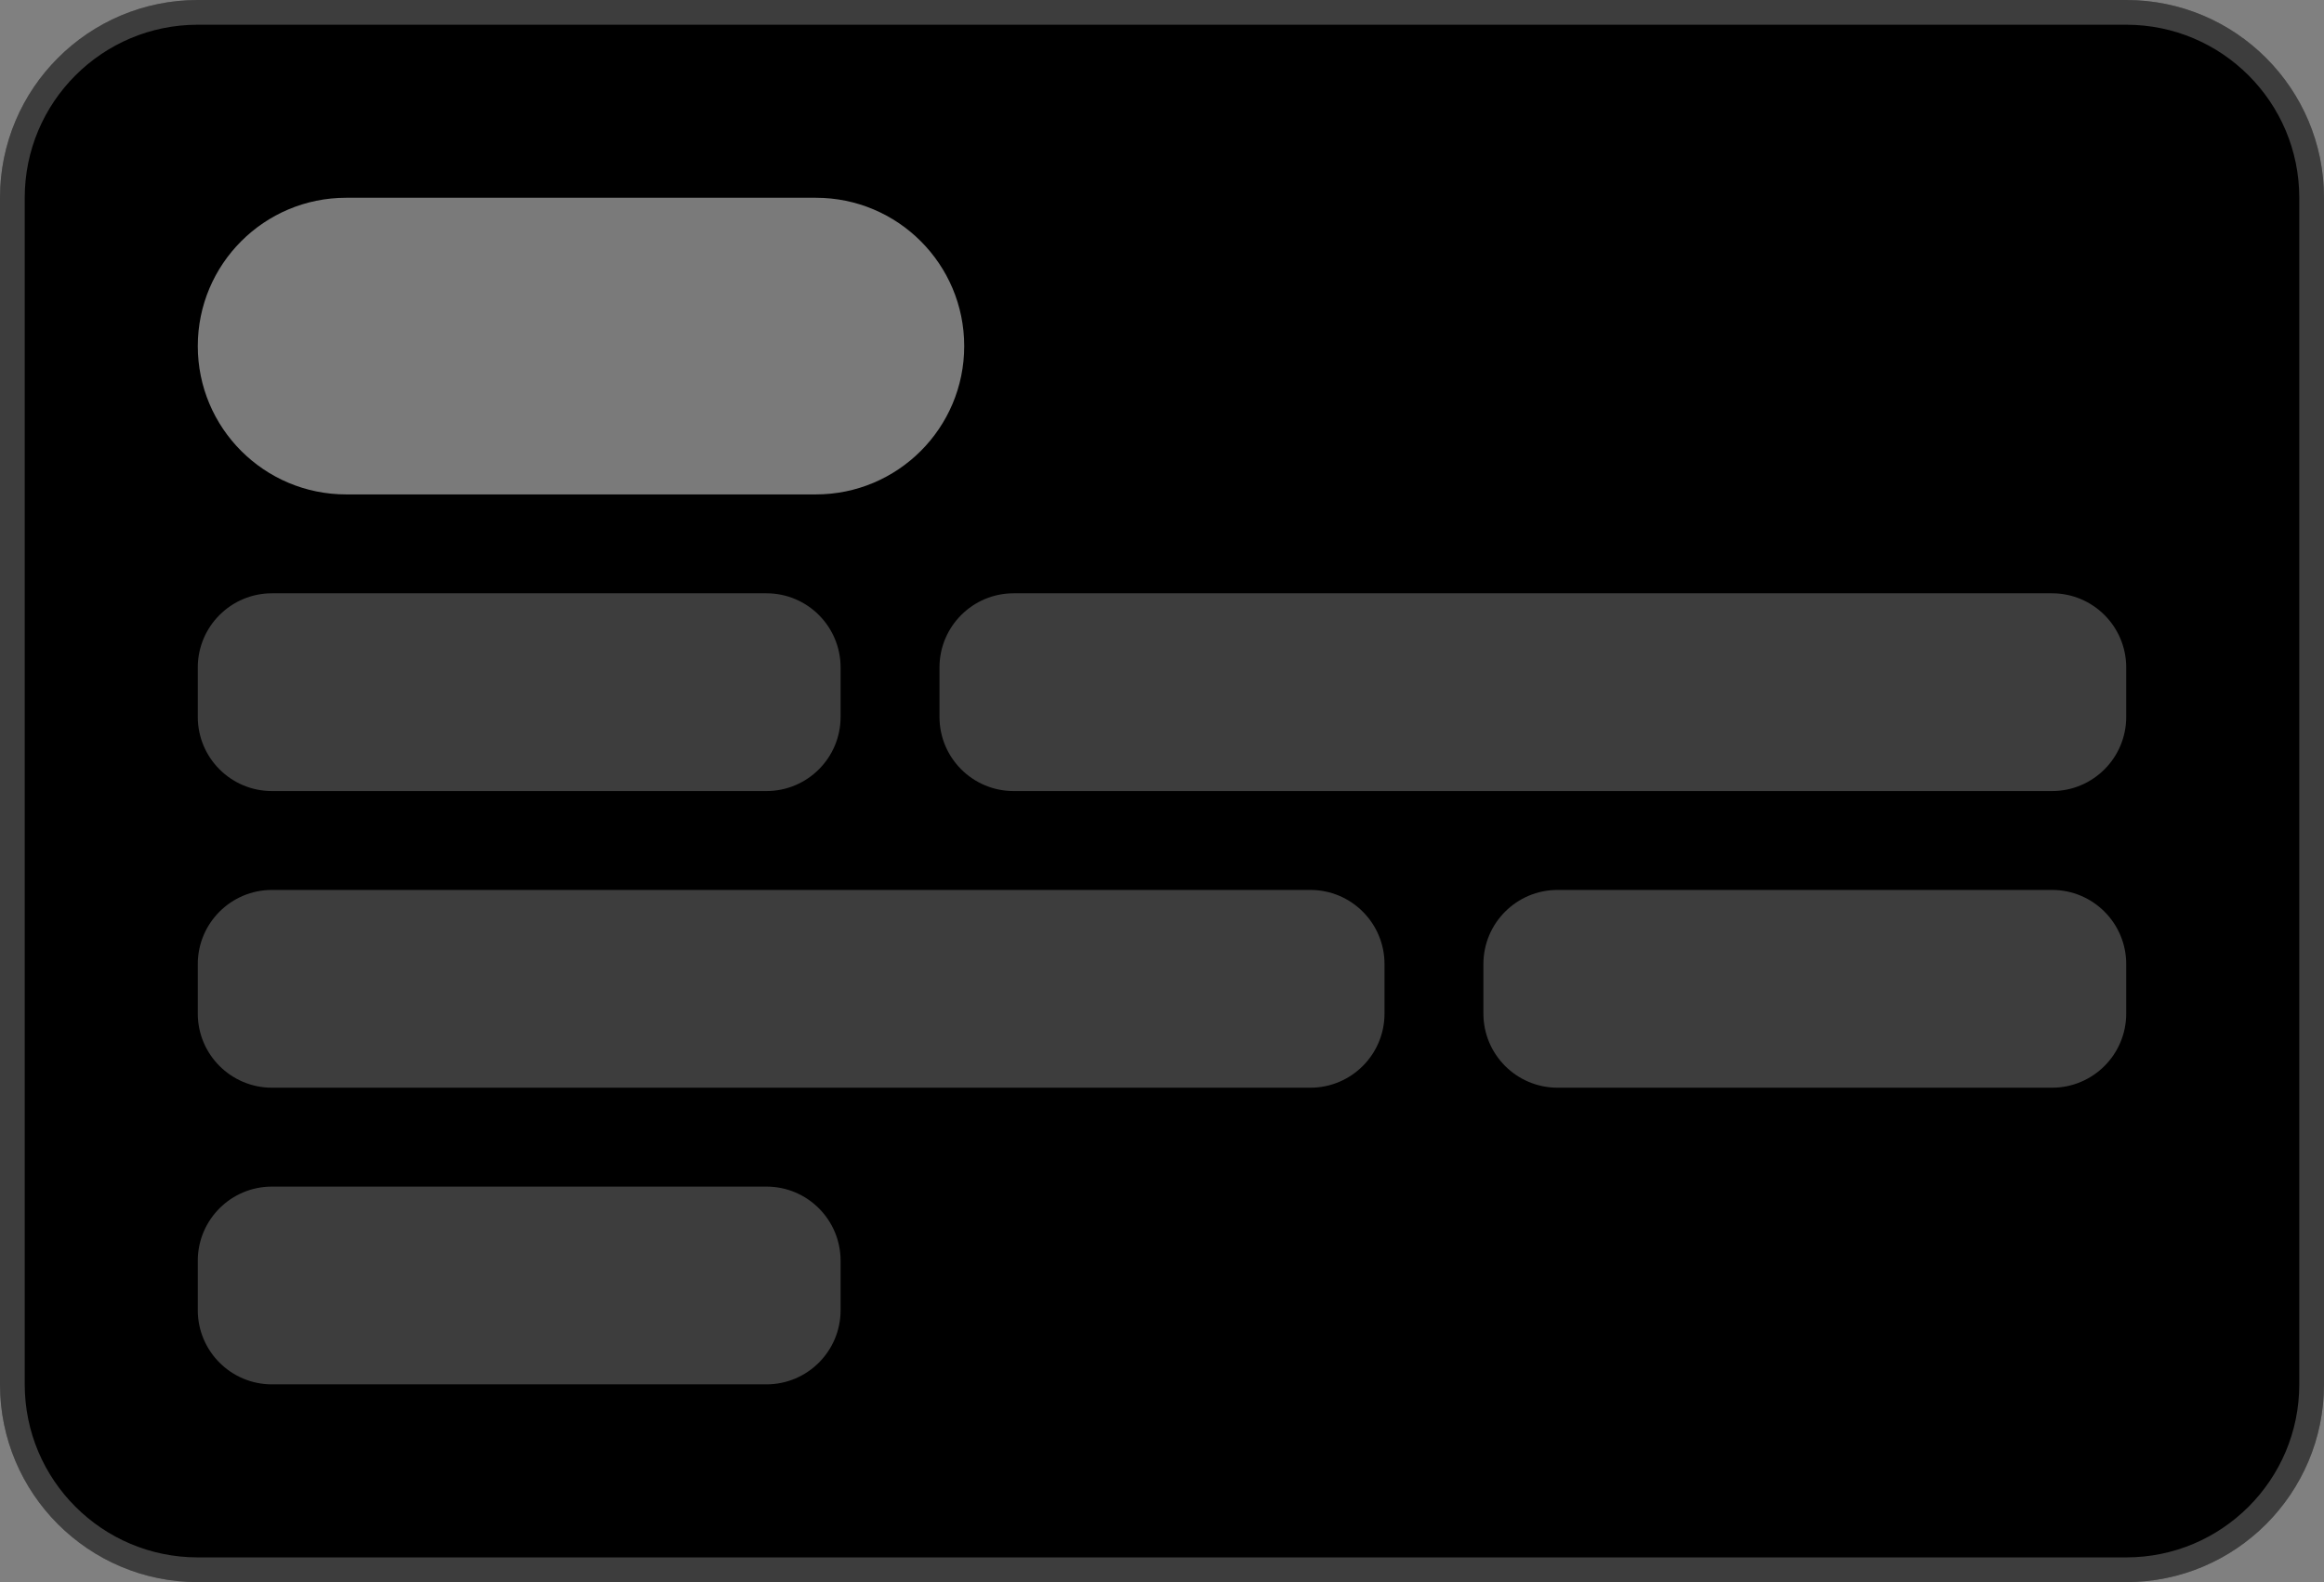 <svg width="94" height="64" viewBox="0 0 94 64" fill="none" xmlns="http://www.w3.org/2000/svg">
<rect x="0" y="0" width="94" height="64" fill="#808080" stroke="none"/>
<path d="M0 8C0 3.582 3.582 0 8 0H86C90.418 0 94 3.582 94 8V56C94 60.418 90.418 64 86 64H8C3.582 64 0 60.418 0 56V8Z" fill="black"/>
<path d="M0.5 8C0.5 3.858 3.858 0.5 8 0.5H86C90.142 0.5 93.5 3.858 93.5 8V56C93.5 60.142 90.142 63.5 86 63.5H8C3.858 63.5 0.5 60.142 0.5 56V8Z" stroke="white" stroke-opacity="0.24"/>
<path d="M8 14C8 10.686 10.686 8 14 8H33C36.314 8 39 10.686 39 14C39 17.314 36.314 20 33 20H14C10.686 20 8 17.314 8 14Z" fill="white" fill-opacity="0.48"/>
<path d="M8 27C8 25.343 9.343 24 11 24H31C32.657 24 34 25.343 34 27V29C34 30.657 32.657 32 31 32H11C9.343 32 8 30.657 8 29V27Z" fill="white" fill-opacity="0.24"/>
<path d="M38 27C38 25.343 39.343 24 41 24H83C84.657 24 86 25.343 86 27V29C86 30.657 84.657 32 83 32H41C39.343 32 38 30.657 38 29V27Z" fill="white" fill-opacity="0.24"/>
<path d="M8 39C8 37.343 9.343 36 11 36H53C54.657 36 56 37.343 56 39V41C56 42.657 54.657 44 53 44H11C9.343 44 8 42.657 8 41V39Z" fill="white" fill-opacity="0.24"/>
<path d="M60 39C60 37.343 61.343 36 63 36H83C84.657 36 86 37.343 86 39V41C86 42.657 84.657 44 83 44H63C61.343 44 60 42.657 60 41V39Z" fill="white" fill-opacity="0.24"/>
<path d="M8 51C8 49.343 9.343 48 11 48H31C32.657 48 34 49.343 34 51V53C34 54.657 32.657 56 31 56H11C9.343 56 8 54.657 8 53V51Z" fill="white" fill-opacity="0.24"/>
</svg>
